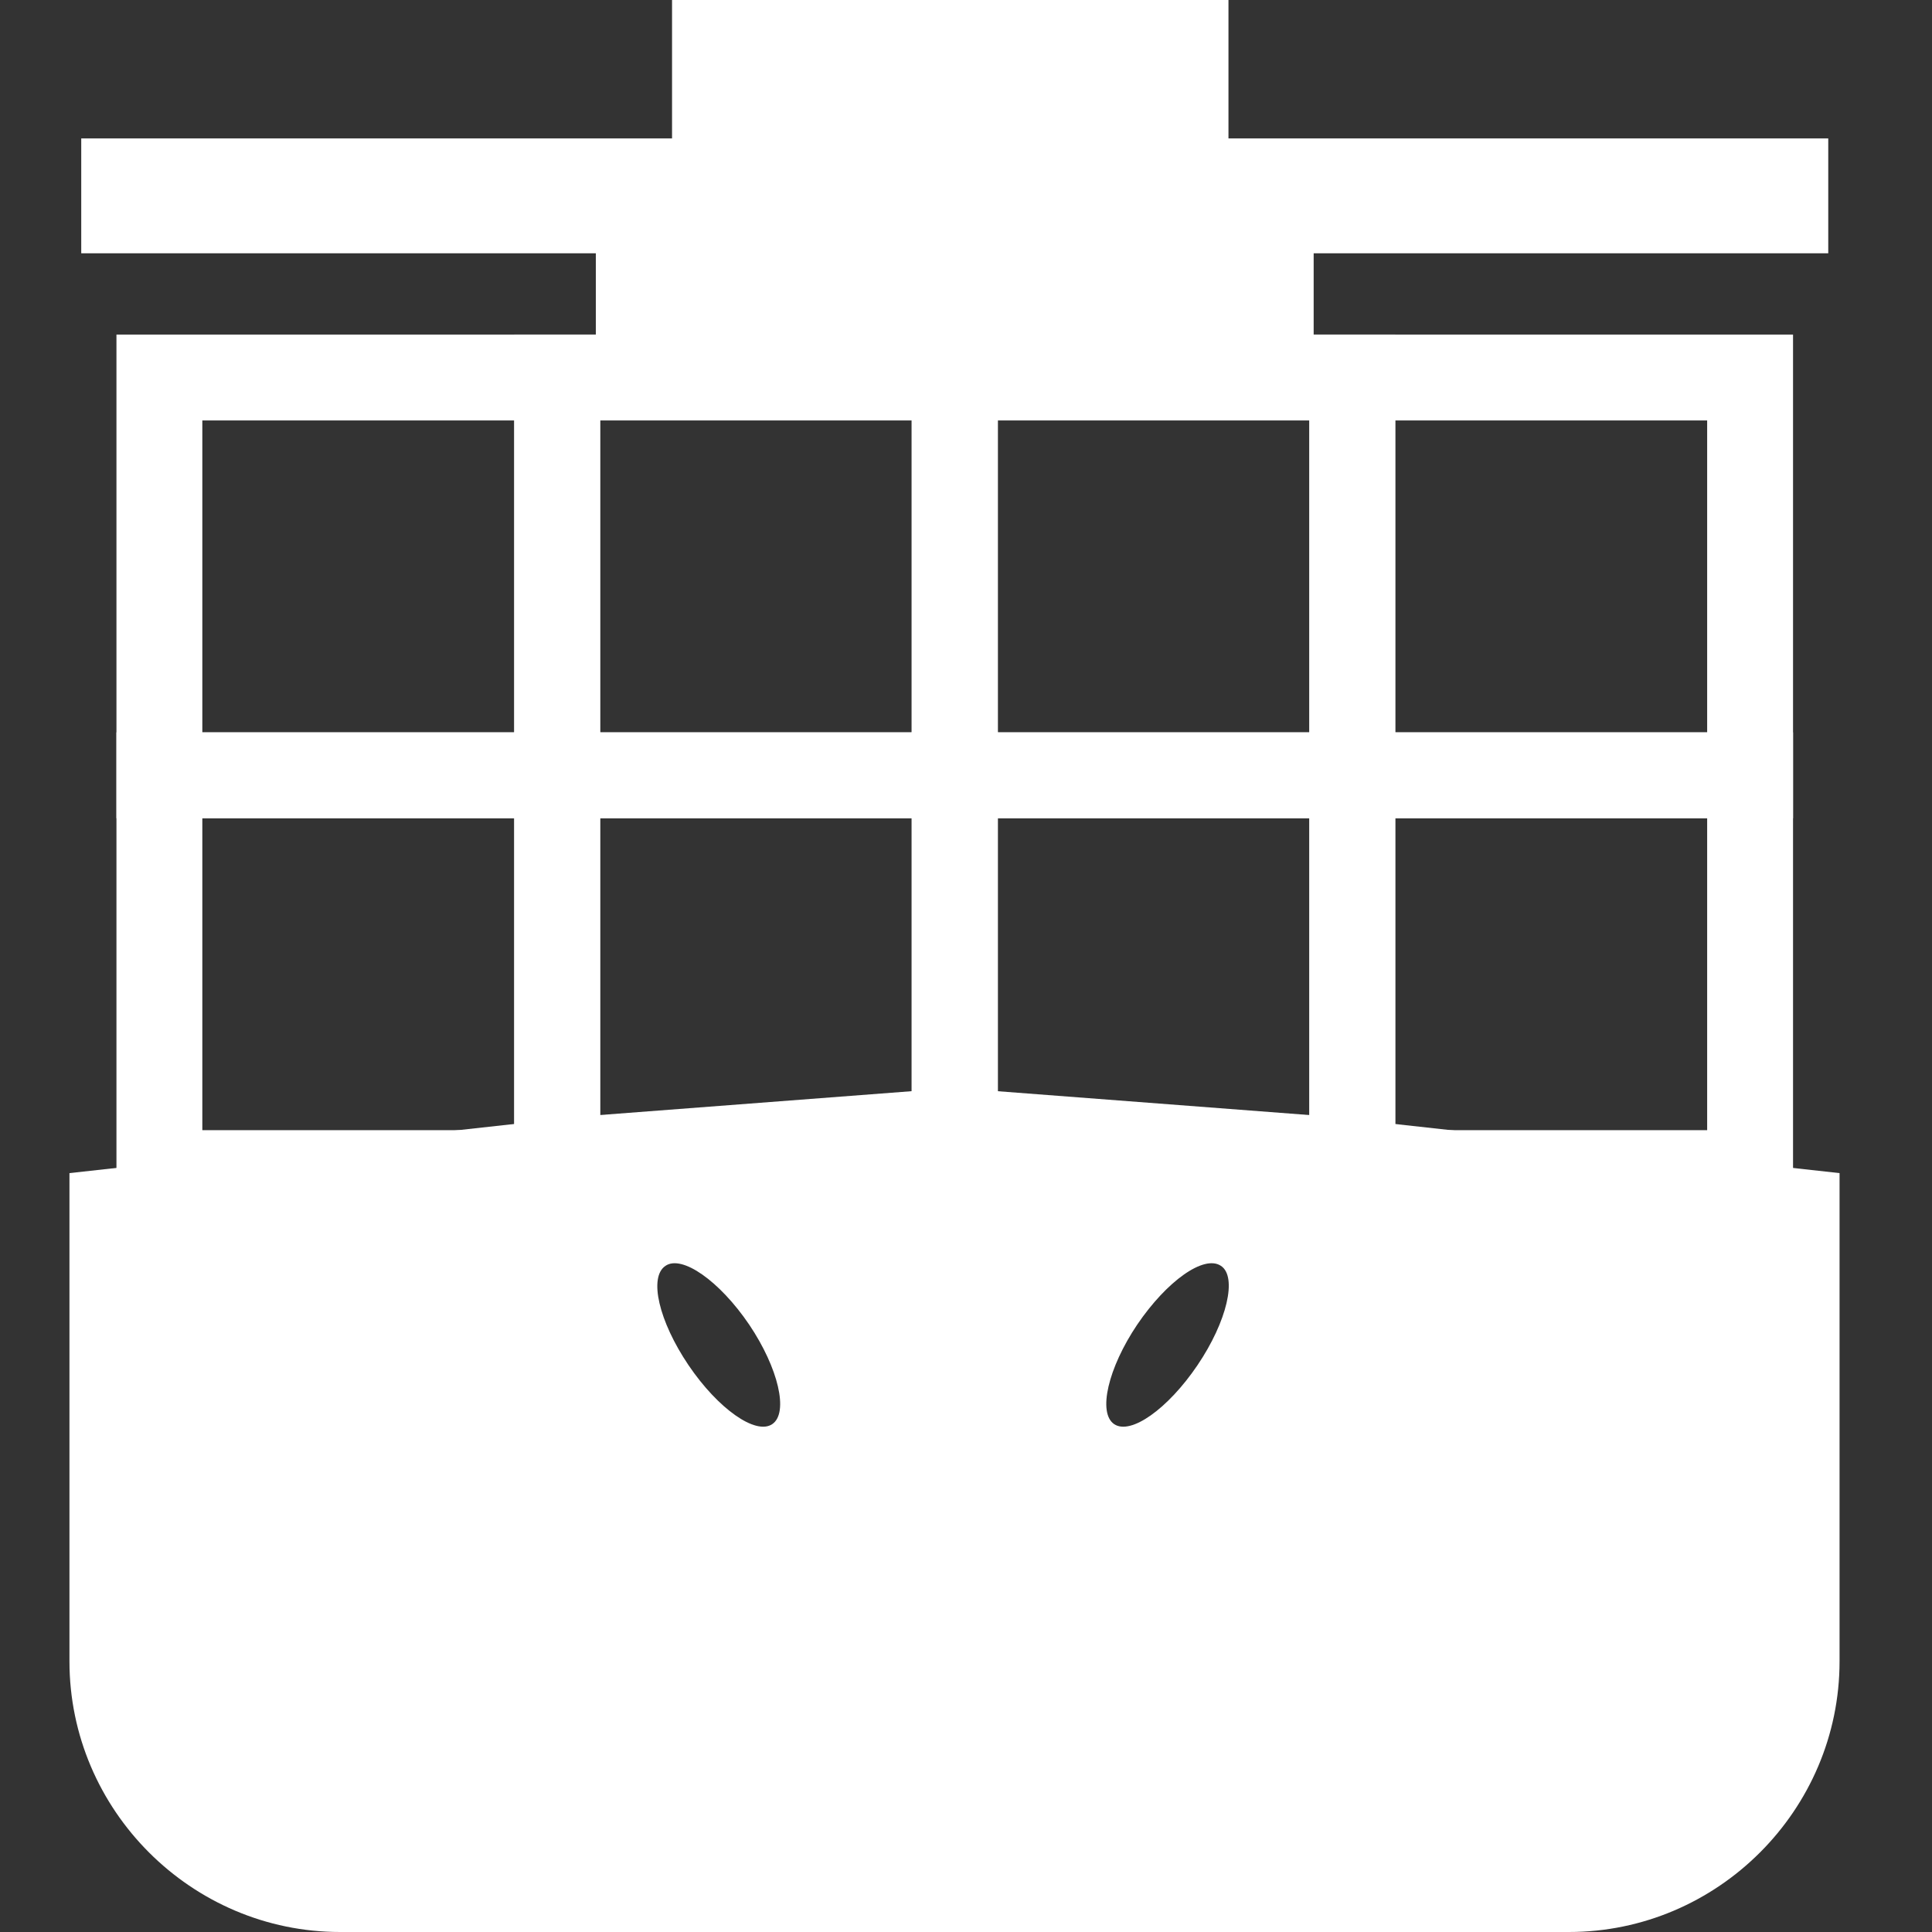 <svg width="20" height="20" viewBox="0 0 20 20" fill="none" xmlns="http://www.w3.org/2000/svg">
<rect x="0" y="0" width="20" height="20" fill="#333333" stroke="none"/>
<path d="M5.768 8.026H1.65V12.144H5.768V8.026Z" stroke="white" stroke-width="0.889"/>
<path d="M9.886 8.026H5.768V12.144H9.886V8.026Z" stroke="white" stroke-width="0.889"/>
<path d="M13.999 8.026H9.881V12.144H13.999V8.026Z" stroke="white" stroke-width="0.889"/>
<path d="M18.117 8.026H13.999V12.144H18.117V8.026Z" stroke="white" stroke-width="0.889"/>
<path d="M5.768 3.908H1.65V8.026H5.768V3.908Z" stroke="white" stroke-width="0.889"/>
<path d="M9.886 3.908H5.768V8.026H9.886V3.908Z" stroke="white" stroke-width="0.889"/>
<path d="M13.999 3.908H9.881V8.026H13.999V3.908Z" stroke="white" stroke-width="0.889"/>
<path d="M18.117 3.908H13.999V8.026H18.117V3.908Z" stroke="white" stroke-width="0.889"/>
<path d="M13.711 11.555L9.881 11.262L6.051 11.555L0.719 12.144V17.198C0.719 18.738 1.981 20 3.521 20H16.241C17.781 20 19.043 18.738 19.043 17.198V12.144L13.711 11.555ZM7.995 14.742C7.825 14.859 7.435 14.586 7.128 14.133C6.821 13.679 6.713 13.221 6.889 13.104C7.059 12.987 7.449 13.26 7.756 13.713C8.058 14.162 8.166 14.625 7.995 14.742ZM12.396 14.133C12.089 14.586 11.704 14.859 11.533 14.742C11.363 14.625 11.47 14.162 11.772 13.713C12.079 13.26 12.464 12.987 12.639 13.104C12.81 13.216 12.703 13.679 12.396 14.133Z" fill="white"/>
<path d="M13.599 2.549H6.168V3.908H13.599V2.549Z" fill="white"/>
<path d="M12.717 0H6.957V1.516H12.717V0Z" fill="white"/>
<path d="M18.926 1.433H0.841V2.622H18.926V1.433Z" fill="white"/>
</svg>
